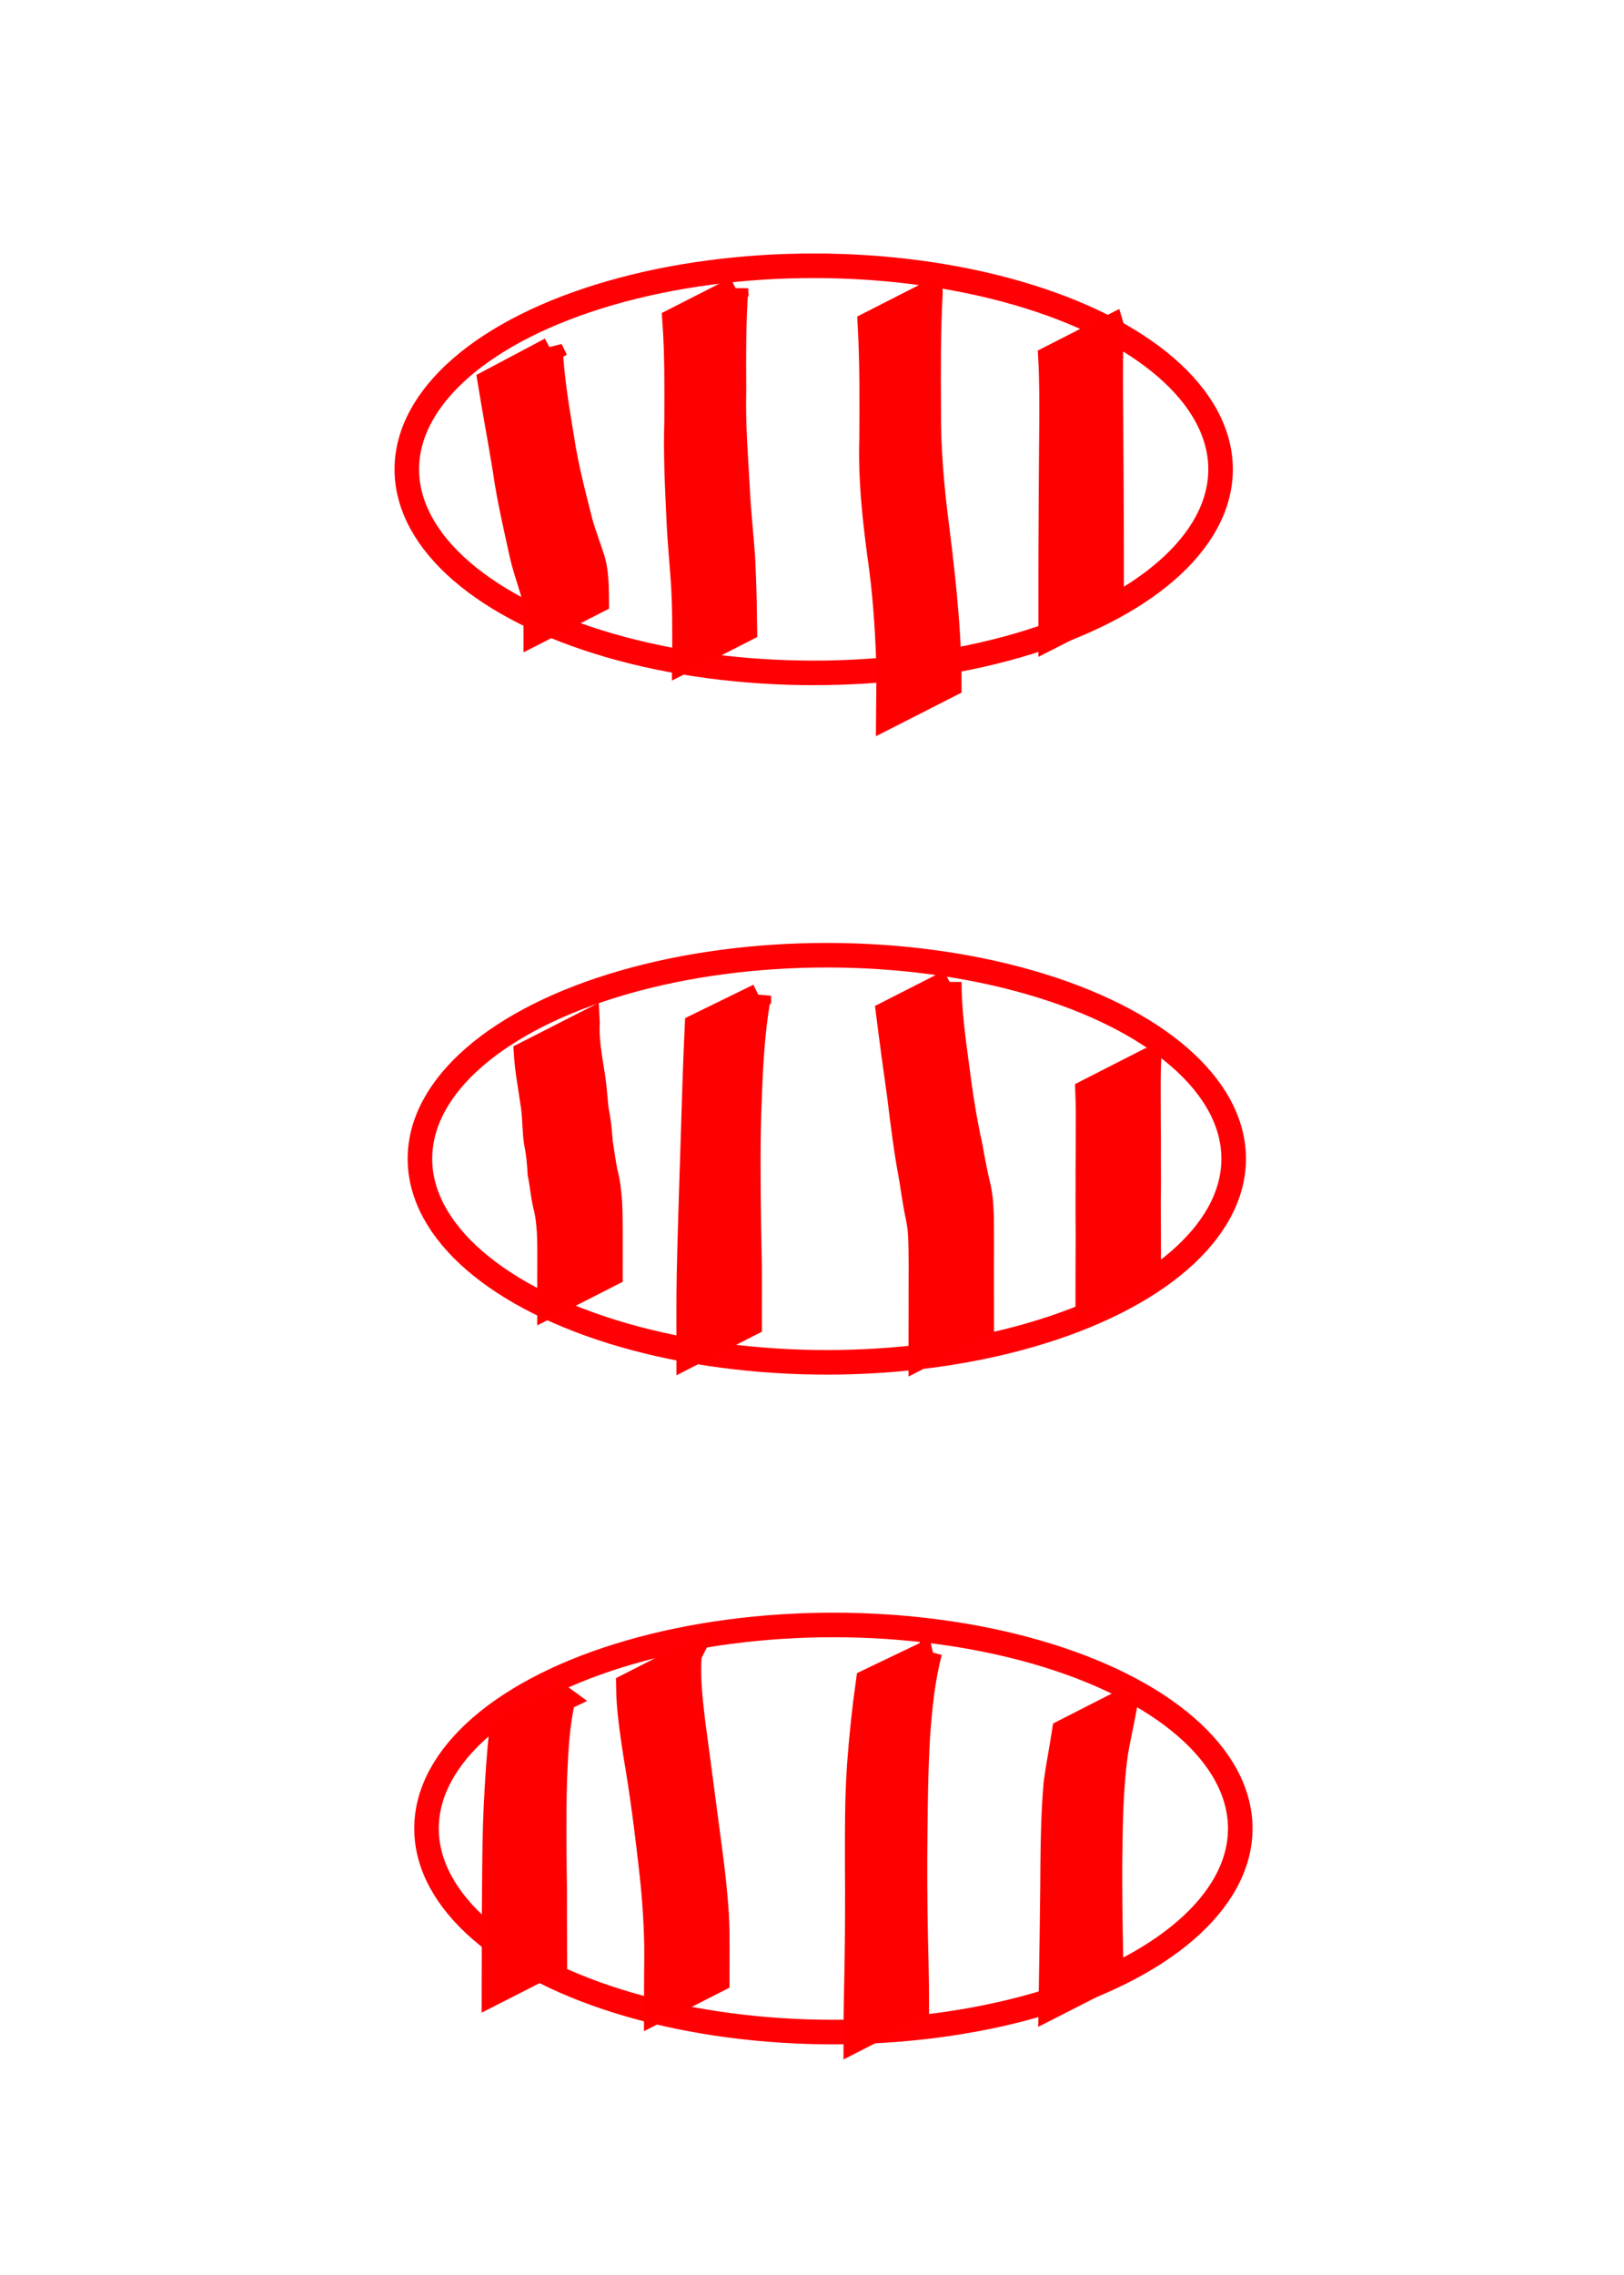 <?xml version="1.0" encoding="UTF-8" standalone="no"?>
<!-- Created with Inkscape (http://www.inkscape.org/) -->

<svg
   xmlns:osb="http://www.openswatchbook.org/uri/2009/osb"
   xmlns:dc="http://purl.org/dc/elements/1.1/"
   xmlns:cc="http://creativecommons.org/ns#"
   xmlns:rdf="http://www.w3.org/1999/02/22-rdf-syntax-ns#"
   xmlns:svg="http://www.w3.org/2000/svg"
   xmlns="http://www.w3.org/2000/svg"
   xmlns:sodipodi="http://sodipodi.sourceforge.net/DTD/sodipodi-0.dtd"
   xmlns:inkscape="http://www.inkscape.org/namespaces/inkscape"
   width="125"
   height="175"
   viewBox="0 0 33.073 46.302"
   version="1.1"
   id="svg8"
   inkscape:version="0.92.5 (2060ec1f9f, 2020-04-08)"
   sodipodi:docname="red-3-oval-striped.svg">
  <defs
     id="defs2">
    <linearGradient
       id="linearGradient841"
       osb:paint="solid">
      <stop
         style="stop-color:#a100ff;stop-opacity:1;"
         offset="0"
         id="stop839" />
    </linearGradient>
  </defs>
  <sodipodi:namedview
     id="base"
     pagecolor="#ffffff"
     bordercolor="#666666"
     borderopacity="1.0"
     inkscape:pageopacity="0.0"
     inkscape:pageshadow="2"
     inkscape:zoom="1.4"
     inkscape:cx="-63.885642"
     inkscape:cy="109.73974"
     inkscape:document-units="mm"
     inkscape:current-layer="layer1"
     showgrid="false"
     units="px"
     inkscape:snap-midpoints="true"
     inkscape:window-width="686"
     inkscape:window-height="433"
     inkscape:window-x="197"
     inkscape:window-y="165"
     inkscape:window-maximized="0" />
  <g
     inkscape:label="Layer 1"
     inkscape:groupmode="layer"
     id="layer1"
     transform="translate(0,-250.698)">
    <ellipse
       style="fill:none;stroke:#ff0005;stroke-width:0.5;fill-opacity:1;stroke-opacity:1;stroke-miterlimit:4;stroke-dasharray:none"
       id="path10"
       cx="16.571"
       cy="260.25"
       rx="8.286"
       ry="4.143" />
    <ellipse
       style="fill:none;stroke:#ff0005;stroke-width:0.5;stroke-opacity:1;fill-opacity:1;stroke-miterlimit:4;stroke-dasharray:none"
       id="path10-4"
       cx="16.838"
       cy="274.282"
       rx="8.286"
       ry="4.143" />
    <ellipse
       style="fill:none;stroke:#ff0005;stroke-width:0.5;fill-opacity:1;stroke-opacity:1;stroke-miterlimit:4;stroke-dasharray:none"
       id="path10-4-0"
       cx="16.972"
       cy="287.913"
       rx="8.286"
       ry="4.143" />
    <path
       style="fill:#ff0000;fill-opacity:1;stroke:#ff0000;stroke-width:0.5;stroke-miterlimit:4;stroke-dasharray:none"
       id="path823"
       d="m 11.964,271.508 c -0.02,0.331 0.042,0.66 0.091,0.986 0.052,0.269 0.06,0.543 0.095,0.813 0.044,0.212 0.065,0.427 0.08,0.643 0.032,0.197 0.058,0.395 0.095,0.59 0.054,0.198 0.079,0.401 0.093,0.605 0.012,0.21 0.013,0.421 0.014,0.631 4.23e-4,0.191 5.2e-5,0.382 -1.25e-4,0.574 -8.8e-5,0.094 -1.31e-4,0.189 -1.73e-4,0.283 0,0 -1.241,0.632 -1.241,0.632 v 0 c 3.3e-5,-0.094 6.3e-5,-0.189 1.65e-4,-0.283 2.31e-4,-0.191 6.61e-4,-0.383 0.001,-0.574 4.24e-4,-0.208 0.002,-0.417 -0.008,-0.625 -0.012,-0.198 -0.034,-0.394 -0.086,-0.586 -0.046,-0.201 -0.059,-0.408 -0.103,-0.61 -0.011,-0.213 -0.03,-0.424 -0.074,-0.633 -0.041,-0.272 -0.027,-0.551 -0.076,-0.823 -0.046,-0.329 -0.11,-0.657 -0.131,-0.989 0,0 1.25,-0.637 1.25,-0.637 z"
       inkscape:connector-curvature="0" />
    <path
       style="fill:#ff0000;fill-opacity:1;stroke:#ff0000;stroke-width:0.5;stroke-miterlimit:4;stroke-dasharray:none"
       id="path825"
       d="m 15.453,270.964 c -0.143,0.775 -0.17,1.565 -0.199,2.351 -0.023,0.755 -0.015,1.51 -0.005,2.265 0.005,0.29 0.012,0.581 0.016,0.871 0.002,0.189 0.002,0.378 0.002,0.567 -0.002,0.21 -0.002,0.421 -0.001,0.631 0,0 -1.239,0.631 -1.239,0.631 v 0 c 5.55e-4,-0.21 2.91e-4,-0.42 -0.002,-0.63 -7.4e-5,-0.189 -2.64e-4,-0.379 9.27e-4,-0.568 0.002,-0.296 0.008,-0.592 0.016,-0.888 0.019,-0.768 0.047,-1.535 0.07,-2.302 0.024,-0.771 0.046,-1.542 0.083,-2.313 0,0 1.258,-0.615 1.258,-0.615 z"
       inkscape:connector-curvature="0" />
    <path
       style="fill:#ff0000;fill-opacity:1;stroke:#ff0000;stroke-width:0.5;stroke-miterlimit:4;stroke-dasharray:none"
       id="path827"
       d="m 19.332,270.682 c 2.3e-4,0.566 0.076,1.128 0.152,1.688 0.07,0.555 0.154,1.107 0.275,1.653 0.05,0.28 0.101,0.559 0.169,0.835 0.047,0.204 0.055,0.414 0.062,0.622 0.004,0.219 0.002,0.437 0.003,0.656 -0.001,0.221 -0.002,0.441 -7.67e-4,0.662 7.14e-4,0.197 0.001,0.395 0.001,0.592 7.5e-5,0.095 9.4e-5,0.189 1.15e-4,0.284 0,0 -1.241,0.632 -1.241,0.632 v 0 c 1.8e-5,-0.095 3.4e-5,-0.189 1.09e-4,-0.284 1.86e-4,-0.198 5.29e-4,-0.396 0.001,-0.594 9e-4,-0.221 9.79e-4,-0.441 6.62e-4,-0.662 0.001,-0.217 0.002,-0.435 -0.002,-0.652 -0.004,-0.2 -0.009,-0.401 -0.049,-0.597 -0.06,-0.282 -0.102,-0.566 -0.146,-0.851 -0.107,-0.556 -0.173,-1.118 -0.243,-1.68 -0.079,-0.557 -0.155,-1.114 -0.225,-1.671 0,0 1.245,-0.634 1.245,-0.634 z"
       inkscape:connector-curvature="0" />
    <path
       style="fill:#ff0000;fill-opacity:1;stroke:#ff0000;stroke-width:0.5;stroke-miterlimit:4;stroke-dasharray:none"
       id="path829"
       d="m 23.397,272.276 c -0.012,0.278 -0.01,0.557 -0.009,0.835 -7.67e-4,0.254 0.002,0.509 0.004,0.763 -0.002,0.222 -1.59e-4,0.444 6.62e-4,0.666 0.003,0.218 -0.002,0.436 -0.003,0.654 2.56e-4,0.225 0.002,0.45 0.003,0.675 6.88e-4,0.192 7.94e-4,0.385 8.47e-4,0.577 2.1e-5,0.126 1.4e-5,0.063 2.1e-5,0.189 0,0 -1.241,0.633 -1.241,0.633 v 0 c 7e-6,-0.126 0,-0.063 2.1e-5,-0.189 6.6e-5,-0.193 1.65e-4,-0.385 8.47e-4,-0.578 8.73e-4,-0.226 0.003,-0.452 0.003,-0.678 -8.2e-4,-0.217 -0.005,-0.434 -0.003,-0.651 8.2e-4,-0.222 0.002,-0.445 6.62e-4,-0.667 0.002,-0.256 0.005,-0.512 0.004,-0.767 0.002,-0.275 0.003,-0.551 -0.009,-0.826 0,0 1.247,-0.636 1.247,-0.636 z"
       inkscape:connector-curvature="0" />
    <path
       style="fill:#ff0000;fill-opacity:1;stroke:#ff0000;stroke-width:0.5;stroke-miterlimit:4;stroke-dasharray:none"
       id="path831"
       d="m 11.213,257.808 c 0.027,0.611 0.133,1.213 0.231,1.816 0.086,0.578 0.236,1.141 0.379,1.707 0.071,0.253 0.166,0.498 0.246,0.747 0.057,0.186 0.071,0.38 0.079,0.573 0.003,0.094 0.003,0.188 0.004,0.283 0,0 -1.241,0.633 -1.241,0.633 v 0 c -5.5e-5,-0.093 3.3e-5,-0.186 -0.002,-0.279 -0.005,-0.182 -0.012,-0.365 -0.06,-0.541 -0.075,-0.257 -0.166,-0.508 -0.224,-0.769 -0.126,-0.577 -0.262,-1.151 -0.343,-1.736 -0.097,-0.593 -0.208,-1.183 -0.305,-1.776 0,0 1.237,-0.656 1.237,-0.656 z"
       inkscape:connector-curvature="0" />
    <path
       style="fill:#ff0000;fill-opacity:1;stroke:#ff0000;stroke-width:0.5;stroke-miterlimit:4;stroke-dasharray:none"
       id="path833"
       d="m 14.988,256.578 c -0.049,0.694 -0.044,1.391 -0.041,2.086 -0.016,0.652 0.035,1.302 0.072,1.952 0.02,0.486 0.079,0.969 0.11,1.454 0.02,0.384 0.032,0.769 0.036,1.154 0.003,0.195 0.001,0.1 0.004,0.287 0,0 -1.231,0.628 -1.231,0.628 v 0 c 0.002,-0.189 0.001,-0.092 0.002,-0.289 8e-6,-0.385 0.002,-0.77 -0.019,-1.155 -0.027,-0.487 -0.081,-0.973 -0.1,-1.46 -0.031,-0.658 -0.063,-1.316 -0.042,-1.975 0.002,-0.681 0.009,-1.364 -0.041,-2.044 0,0 1.25,-0.637 1.25,-0.637 z"
       inkscape:connector-curvature="0" />
    <path
       style="fill:#ff0000;fill-opacity:1;stroke:#ff0000;stroke-width:0.5;stroke-miterlimit:4;stroke-dasharray:none"
       id="path835"
       d="m 18.948,256.662 c -0.043,0.793 -0.039,1.588 -0.034,2.381 -0.006,0.787 0.062,1.572 0.163,2.352 0.089,0.693 0.166,1.388 0.215,2.085 0.022,0.319 0.035,0.639 0.039,0.958 0.001,0.137 6.87e-4,0.069 0.001,0.203 0,0 -1.241,0.632 -1.241,0.632 v 0 c 0.001,-0.134 6.08e-4,-0.066 0.002,-0.204 0.004,-0.323 0.008,-0.647 -0.001,-0.97 -0.026,-0.7 -0.076,-1.399 -0.178,-2.093 -0.105,-0.785 -0.189,-1.577 -0.164,-2.37 0.005,-0.782 0.01,-1.565 -0.034,-2.347 0,0 1.232,-0.628 1.232,-0.628 z"
       inkscape:connector-curvature="0" />
    <path
       style="fill:#ff0000;fill-opacity:1;stroke:#ff0000;stroke-width:0.5;stroke-miterlimit:4;stroke-dasharray:none"
       id="path837"
       d="m 22.641,257.346 c -0.025,0.445 -0.022,0.891 -0.021,1.337 0.002,0.397 0.009,0.793 0.009,1.189 1.31e-4,0.288 0.005,0.575 0.005,0.863 6.08e-4,0.226 0.002,0.452 0.003,0.678 6.88e-4,0.192 7.67e-4,0.384 8.2e-4,0.576 3.2e-5,0.189 1.1e-5,0.377 2e-6,0.566 -7e-6,0.157 -1e-5,0.315 -1.2e-5,0.472 0,0 -1.241,0.632 -1.241,0.632 v 0 c -2e-6,-0.157 -5e-6,-0.315 -1.3e-5,-0.472 -9e-6,-0.189 -2.9e-5,-0.377 2e-6,-0.566 6e-5,-0.192 1.44e-4,-0.384 8.21e-4,-0.577 8.99e-4,-0.227 0.003,-0.454 0.003,-0.682 -4.76e-4,-0.289 0.004,-0.578 0.005,-0.867 8.2e-4,-0.4 0.008,-0.799 0.009,-1.199 0.001,-0.438 0.004,-0.877 -0.021,-1.315 0,0 1.247,-0.636 1.247,-0.636 z"
       inkscape:connector-curvature="0" />
    <path
       style="fill:#ff0000;fill-opacity:1;stroke:#ff0000;stroke-width:0.5;stroke-miterlimit:4;stroke-dasharray:none"
       id="path839"
       d="m 11.471,285.271 c -0.124,0.522 -0.148,1.062 -0.171,1.596 -0.016,0.457 -0.015,0.914 -0.014,1.371 0.002,0.309 0.006,0.617 0.01,0.926 -1.18e-4,0.248 -4.5e-4,0.496 9.52e-4,0.745 0.001,0.206 0.002,0.411 0.003,0.617 3.8e-5,0.032 7.6e-5,0.064 1.14e-4,0.095 0,0 -1.241,0.632 -1.241,0.632 v 0 c 3.9e-5,-0.032 7.8e-5,-0.064 1.17e-4,-0.096 3.7e-4,-0.206 0.001,-0.413 0.002,-0.619 0.001,-0.248 9e-4,-0.497 1.52e-4,-0.745 0.003,-0.312 0.006,-0.624 0.008,-0.935 0.003,-0.462 0.009,-0.924 0.031,-1.385 0.026,-0.533 0.059,-1.066 0.119,-1.597 0,0 1.253,-0.604 1.253,-0.604 z"
       inkscape:connector-curvature="0" />
    <path
       style="fill:#ff0000;fill-opacity:1;stroke:#ff0000;stroke-width:0.5;stroke-miterlimit:4;stroke-dasharray:none"
       id="path841"
       d="m 14.042,284.371 c -0.039,0.473 0.02,0.945 0.075,1.414 0.114,0.823 0.217,1.648 0.328,2.471 0.065,0.471 0.12,0.944 0.149,1.419 0.013,0.222 0.014,0.445 0.014,0.668 -3.97e-4,0.187 -0.001,0.374 -0.001,0.561 -3.9e-5,0.031 -7.8e-5,0.062 -1.17e-4,0.094 0,0 -1.242,0.632 -1.242,0.632 v 0 c 1.4e-5,-0.031 2.8e-5,-0.062 4.2e-5,-0.094 1.55e-4,-0.187 3.7e-4,-0.374 0.002,-0.562 0.002,-0.223 0.005,-0.447 0.003,-0.67 -0.009,-0.48 -0.04,-0.959 -0.092,-1.436 -0.092,-0.825 -0.194,-1.648 -0.336,-2.465 -0.069,-0.464 -0.142,-0.927 -0.146,-1.398 0,0 1.247,-0.636 1.247,-0.636 z"
       inkscape:connector-curvature="0" />
    <path
       style="fill:#ff0000;fill-opacity:1;stroke:#ff0000;stroke-width:0.5;stroke-miterlimit:4;stroke-dasharray:none"
       id="path843"
       d="m 18.938,284.316 c -0.149,0.557 -0.203,1.133 -0.246,1.706 -0.04,0.665 -0.048,1.331 -0.054,1.996 -0.009,0.705 -0.004,1.411 0.01,2.116 0.007,0.319 0.016,0.639 0.02,0.958 0.002,0.16 0.002,0.32 0.002,0.48 0,0 -1.242,0.633 -1.242,0.633 v 0 c 1.17e-4,-0.161 2.91e-4,-0.321 0.002,-0.482 0.004,-0.326 0.012,-0.652 0.018,-0.978 0.012,-0.709 0.015,-1.417 0.009,-2.126 -3.71e-4,-0.667 -0.004,-1.335 0.043,-2.001 0.042,-0.569 0.101,-1.135 0.181,-1.7 0,0 1.257,-0.602 1.257,-0.602 z"
       inkscape:connector-curvature="0" />
    <path
       style="fill:#ff0000;fill-opacity:1;stroke:#ff0000;stroke-width:0.5;stroke-miterlimit:4;stroke-dasharray:none"
       id="path845"
       d="m 22.926,285.304 c -0.056,0.365 -0.147,0.723 -0.206,1.088 -0.099,0.721 -0.105,1.451 -0.115,2.177 -0.003,0.612 0.004,1.224 0.017,1.835 0.002,0.169 0.005,0.339 0.008,0.508 0,0 -1.229,0.626 -1.229,0.626 v 0 c 0.003,-0.172 0.005,-0.344 0.007,-0.516 0.012,-0.62 0.018,-1.239 0.026,-1.859 0.006,-0.725 0.006,-1.452 0.069,-2.175 0.047,-0.351 0.118,-0.698 0.171,-1.048 0,0 1.25,-0.637 1.25,-0.637 z"
       inkscape:connector-curvature="0" />
  </g>
</svg>
